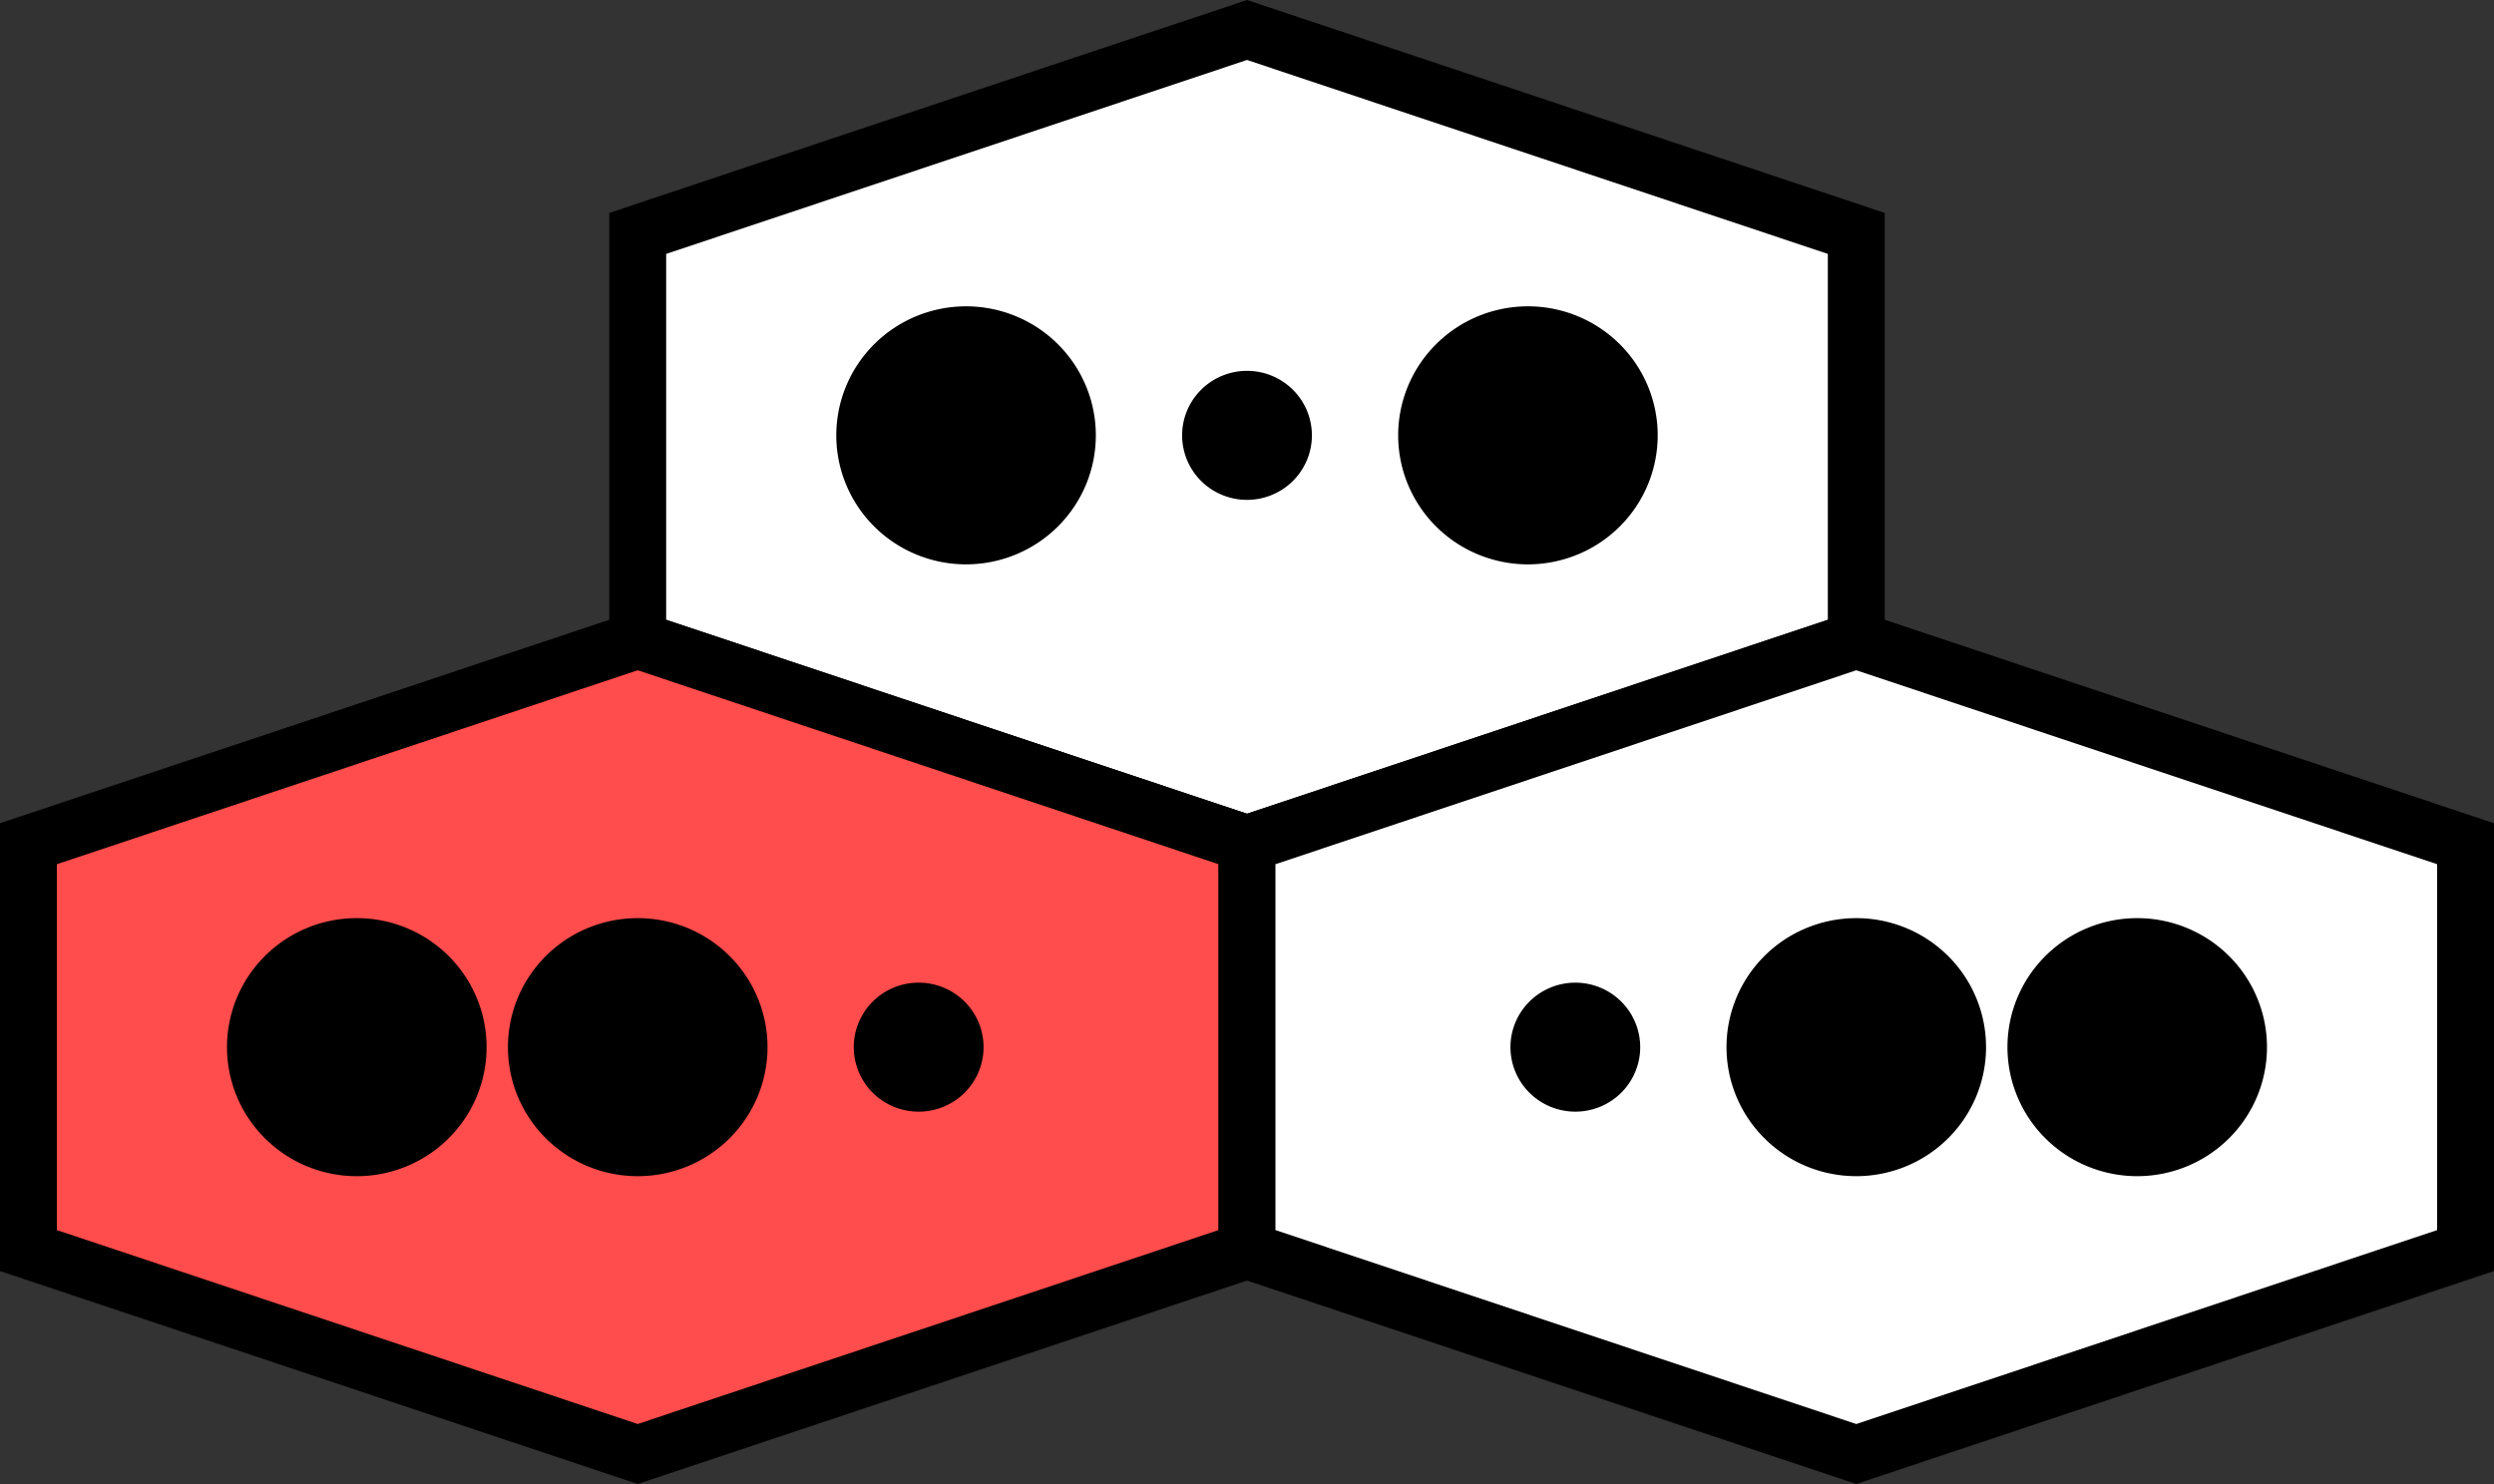 <?xml version="1.0" encoding="UTF-8" standalone="no"?>
<!-- Created with Inkscape (http://www.inkscape.org/) -->

<svg
   xmlns:dc="http://purl.org/dc/elements/1.1/"
   xmlns:cc="http://creativecommons.org/ns#"
   xmlns:rdf="http://www.w3.org/1999/02/22-rdf-syntax-ns#"
   xmlns:svg="http://www.w3.org/2000/svg"
   xmlns="http://www.w3.org/2000/svg"
   xmlns:sodipodi="http://sodipodi.sourceforge.net/DTD/sodipodi-0.dtd"
   xmlns:inkscape="http://www.inkscape.org/namespaces/inkscape"
   width="219.194"
   height="130.465"
   id="svg2"
   sodipodi:version="0.32"
   inkscape:version="0.91 r13725"
   version="1.0"
   sodipodi:docname="4-el_perm_invset_01.svg"
   inkscape:output_extension="org.inkscape.output.svg.inkscape">
  <rect width="100%" height="100%" fill="#333333" stroke="none"/>
  <defs
     id="defs14" />
  <g
     inkscape:groupmode="layer"
     id="layer3"
     inkscape:label="layer"
     transform="translate(84.06,-40.218)"
     style="display:inline">
    <path
       style="color:#000000;display:inline;overflow:visible;visibility:visible;fill:#ffffff;fill-opacity:1;stroke:#000000;stroke-width:5;stroke-linecap:butt;stroke-linejoin:miter;stroke-miterlimit:4;stroke-dasharray:none;stroke-dashoffset:0;stroke-opacity:1;marker:none;enable-background:accumulate"
       d="m 25.537,114.392 53.549,-17.885 0,-35.769 -53.549,-17.885 -53.549,17.885 0,35.769 53.549,17.885"
       id="path2989-9-2"
       inkscape:connector-curvature="0" />
    <path
       style="color:#000000;display:inline;overflow:visible;visibility:visible;fill:#ff4c4c;fill-opacity:1;stroke:#000000;stroke-width:5;stroke-linecap:butt;stroke-linejoin:miter;stroke-miterlimit:4;stroke-dasharray:none;stroke-dashoffset:0;stroke-opacity:1;marker:none;enable-background:accumulate"
       d="m 25.537,114.392 -53.549,-17.885 -53.549,17.885 0,35.769 53.549,17.885 53.549,-17.885 0,-35.769"
       id="path2989-0"
       inkscape:connector-curvature="0" />
    <path
       style="color:#000000;display:inline;overflow:visible;visibility:visible;fill:#ffffff;fill-opacity:1;stroke:#000000;stroke-width:5;stroke-linecap:butt;stroke-linejoin:miter;stroke-miterlimit:4;stroke-dasharray:none;stroke-dashoffset:0;stroke-opacity:1;marker:none;enable-background:accumulate"
       d="m 25.537,114.392 0,35.769 53.549,17.885 53.549,-17.885 0,-35.769 L 79.086,96.508 25.537,114.392"
       id="path2989-57-7"
       inkscape:connector-curvature="0" />
    <path
       style="opacity:1;fill:#000000;fill-opacity:1;stroke:none;stroke-width:7.087;stroke-linecap:square;stroke-linejoin:round;stroke-miterlimit:4;stroke-dasharray:none;stroke-dashoffset:0;stroke-opacity:1"
       d="M 84.906 26.93 A 11.406 11.343 0 0 0 73.5 38.273 A 11.406 11.343 0 0 0 84.906 49.615 A 11.406 11.343 0 0 0 96.311 38.273 A 11.406 11.343 0 0 0 84.906 26.93 z M 134.289 26.93 A 11.406 11.343 0 0 0 122.883 38.273 A 11.406 11.343 0 0 0 134.289 49.615 A 11.406 11.343 0 0 0 145.693 38.273 A 11.406 11.343 0 0 0 134.289 26.93 z M 109.598 32.602 A 5.703 5.672 0 0 0 103.895 38.273 A 5.703 5.672 0 0 0 109.598 43.945 A 5.703 5.672 0 0 0 115.301 38.273 A 5.703 5.672 0 0 0 109.598 32.602 z M 31.357 80.717 A 11.406 11.343 0 0 0 19.951 92.059 A 11.406 11.343 0 0 0 31.357 103.402 A 11.406 11.343 0 0 0 42.764 92.059 A 11.406 11.343 0 0 0 31.357 80.717 z M 56.049 80.717 A 11.406 11.343 0 0 0 44.643 92.059 A 11.406 11.343 0 0 0 56.049 103.402 A 11.406 11.343 0 0 0 67.455 92.059 A 11.406 11.343 0 0 0 56.049 80.717 z M 163.146 80.717 A 11.406 11.343 0 0 0 151.74 92.059 A 11.406 11.343 0 0 0 163.146 103.402 A 11.406 11.343 0 0 0 174.551 92.059 A 11.406 11.343 0 0 0 163.146 80.717 z M 187.838 80.717 A 11.406 11.343 0 0 0 176.432 92.059 A 11.406 11.343 0 0 0 187.838 103.402 A 11.406 11.343 0 0 0 199.242 92.059 A 11.406 11.343 0 0 0 187.838 80.717 z M 80.74 86.389 A 5.703 5.672 0 0 0 75.037 92.059 A 5.703 5.672 0 0 0 80.74 97.73 A 5.703 5.672 0 0 0 86.443 92.059 A 5.703 5.672 0 0 0 80.74 86.389 z M 138.455 86.389 A 5.703 5.672 0 0 0 132.752 92.059 A 5.703 5.672 0 0 0 138.455 97.73 A 5.703 5.672 0 0 0 144.156 92.059 A 5.703 5.672 0 0 0 138.455 86.389 z "
       transform="translate(-84.06,40.218)"
       id="path4142" />
  </g>
</svg>